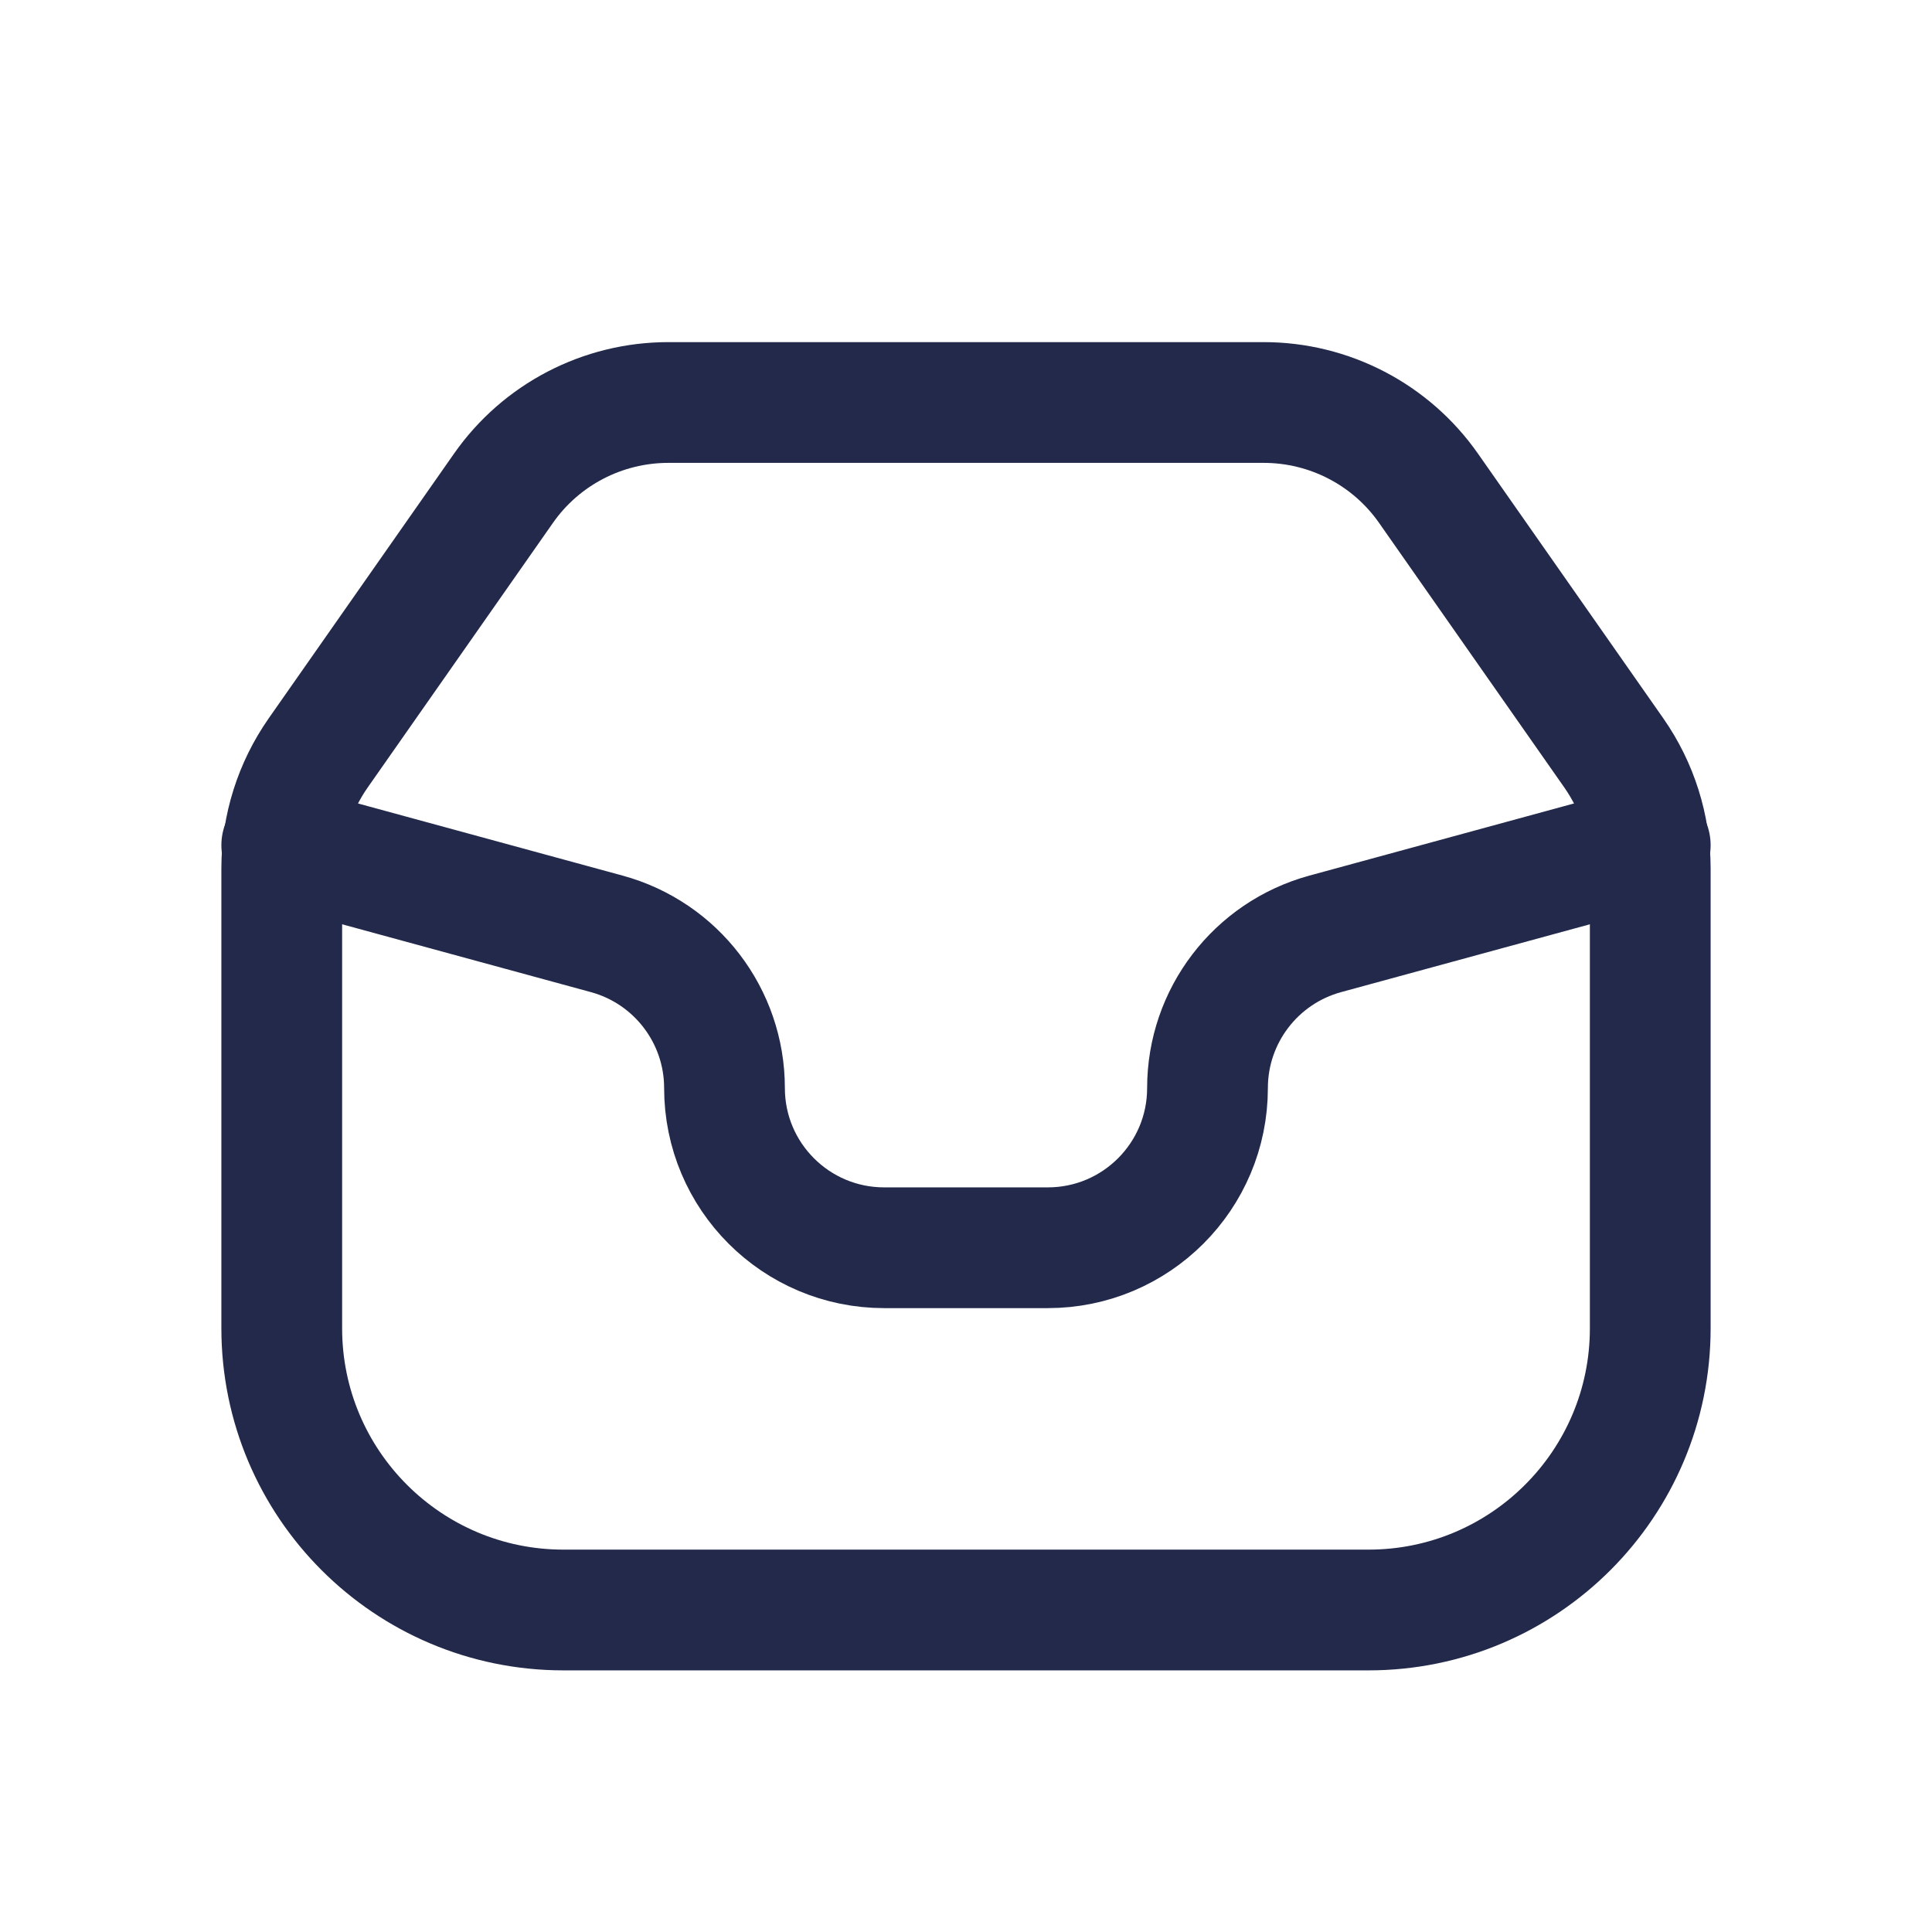 <svg width="24" height="24" viewBox="0 0 24 24" fill="none" xmlns="http://www.w3.org/2000/svg">
<path d="M20.5 10.788V16.5C20.5 18.433 18.933 20 17 20H7C5.067 20 3.5 18.433 3.5 16.5V10.788C3.5 10.275 3.658 9.775 3.952 9.354L6.254 6.066C6.721 5.398 7.486 5 8.302 5H15.698C16.514 5 17.279 5.398 17.746 6.066L20.048 9.354C20.342 9.775 20.5 10.275 20.5 10.788Z" stroke="#23294A" stroke-width="1.5" stroke-linecap="round"/>
<path d="M20.5 10.5L16.462 11.601C15.599 11.837 15 12.621 15 13.516C15 14.612 14.112 15.5 13.016 15.5H10.984C9.888 15.5 9 14.612 9 13.516C9 12.621 8.401 11.837 7.538 11.601L3.5 10.5" stroke="#23294A" stroke-width="1.5" stroke-linecap="round"/>
</svg>
